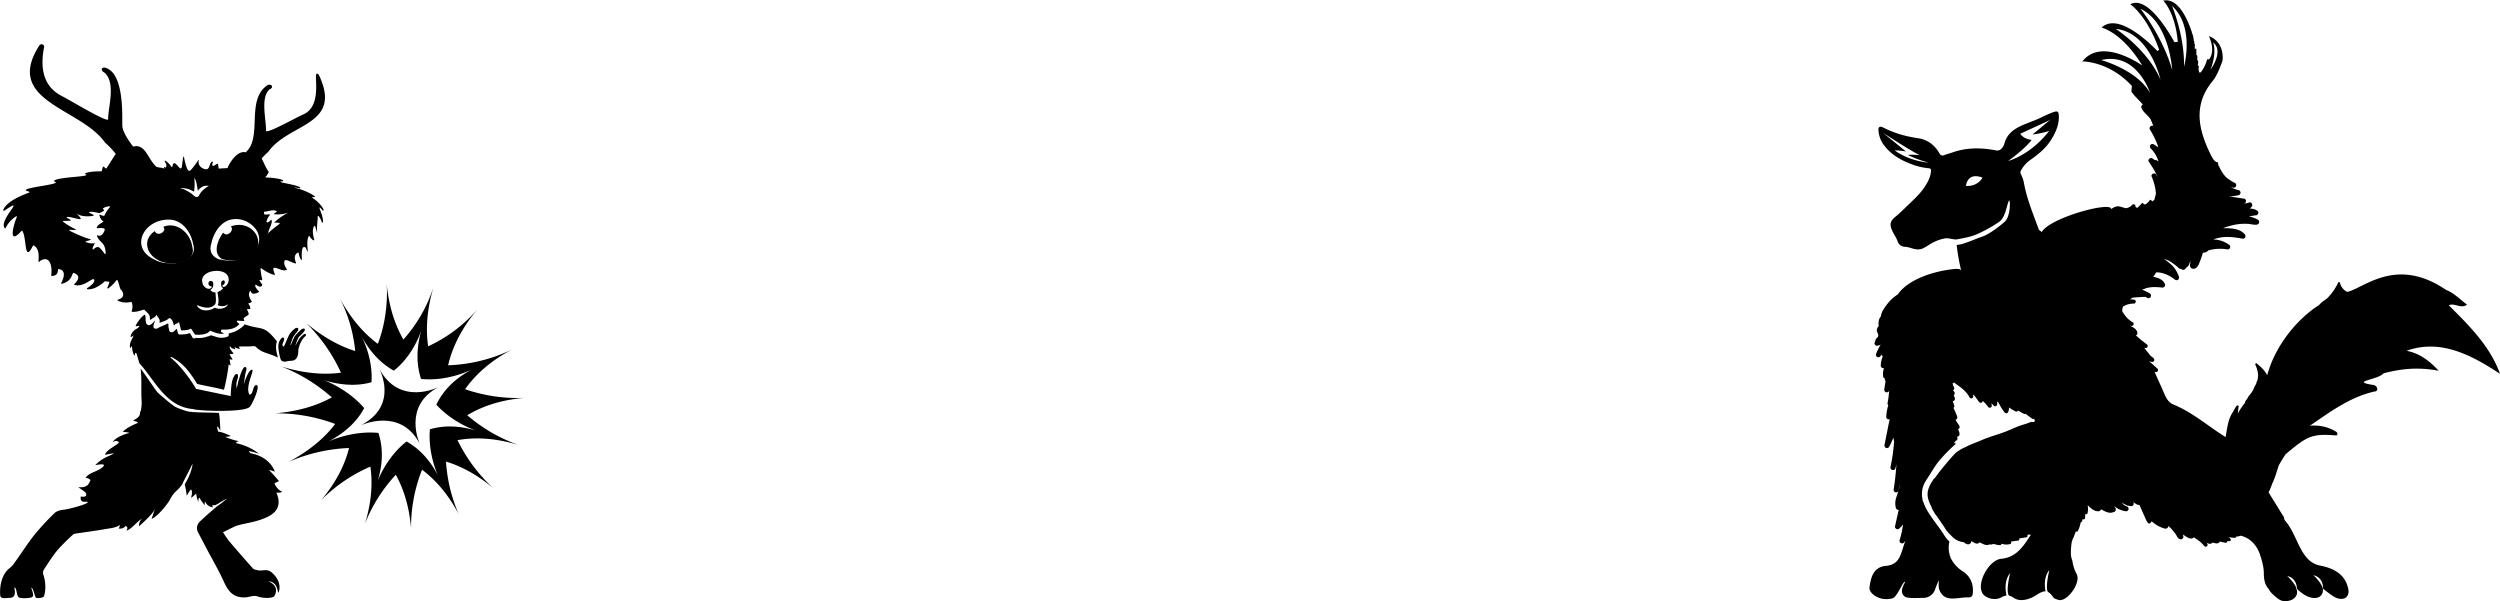 <svg id="Layer_1" data-name="Layer 1" xmlns="http://www.w3.org/2000/svg" viewBox="0 0 1907.48 458.64">
    <defs>
        <style>
            .cls-1 {
                fill: #3f0101;
            }
        </style>
    </defs>
    <path d="M258.87,792.15a.36.36,0,0,1,0,.09S258.86,792.21,258.87,792.15Z" transform="translate(-5.83 -624.17)" />
    <path d="M159,934.51l-.1-.12,0,0Z" transform="translate(-5.83 -624.17)" />
    <path
        d="M212.6,1060.53c-3.32-2.65-7.1-.31-10.52-1.36-1.09-.33-2.5-.43-3.17-1.18q-9.24-10.34-18.23-20.9a82.28,82.28,0,0,1-4.68-6.8c2.83-1.41,5.32-2.68,7.83-3.91,6-3,16.06-3,26-7.76,10.11-4.84,9.57-12.15,7-18.28-.36-.88,2.67.5,4.27-1.1,0,0-3.2-.8-5.6-5.6-.47-.95,0-.8,3.2-2.4,0,0-4-4.79-7.19-8-1-1,1.59,0,4,.8,0,0-3.19-11.19-18.35-14-.51-.09-.76-.68-1.13-1-1.54-1.25,2.69-.22,7.49,1.38a41.77,41.77,0,0,0-17.11-8c-1.14-.26.32-1.59,1.92-1.59a50.56,50.56,0,0,1-10.39-3.2c-.76-.33,1.6,0,4-.8,0,0-6.4-3.2-9.6-3.3a10.74,10.74,0,0,1-.8-3.9c0-.29.8,0,2.4,3.2,0,0-.35-12.3-1.19-13.59-4.78-.4-20.44-.07-24.61-1.4-2-.61-7.25-2.38-8.94-3.49a51.17,51.17,0,0,1-4.39-3.24c-1.4-1.15-7.8-6.46-9-7.84s-7.28-10.42-9.56-13.57c-1-1.45-2.06-2.93-3.15-4.35.23,1.65.32,3.32.42,4.93.29,4.45.11,8.9.18,13.35,0,2,0,3.74.15,5.68a29.72,29.72,0,0,1-.46,7.75h0a7.11,7.11,0,0,1-.47,1.19c-.86,1.51,1.09,3.4-5.3,6.6-1,.49,5.42,1.23,2.6,2.34-4.78,1.89-9.85,5-10.6,6.45,0,0,5.88.56,4.59.94-1.52.45-9.12,2.3-12.58,7-.13.18,3-2.24,4.8,0,1,1.25-9.79,5.59-10.4,9.6,0,.15,8.38-1.9,6.1-.66-3.37,1.85-8.5,3.13-13.67,8.6,0,0,9-2,6.1,1-3.79,4-10.72,4.31-13.42,8.65,0,0,2.93.18,3.71,1.83-1.34,2.8-2,5.78-9.31,5.33,0,0,5.3,3.53,5.62,4.15,2.17,4.2-3.68,2.91-3.68,2.91-.94,6,4.83,3.21,5.27,4.29.58,1.41-14.75,5.53-18.59,5.84-2.32.19-5.11,1-6.7,2.54a184.9,184.9,0,0,0-15.12,16.3c-5.29,6.54-10.75,15.19-15.73,22a15.82,15.82,0,0,1-3.13,3.44c-6.27,4.65-8,13.51-7.51,20.83.22,3.05,3.36,2.34,8.13,2,4-.32,3.1-5.69,2.82-6.67-.41-1.43.37-1.66,1.08.22.78,2.07.86,6.21,2.8,6.46a21,21,0,0,0,7.54.06c3-.43,3.66-1.14,1.5-7.17-.12-.34-.15-1,.44-.21,1.72,2.15,2.15,7.54,3.44,7.54,0,0,5.15.25,5.71-1.46,1.58-4.88,1.2-11.52-.57-16.44a4.86,4.86,0,0,1,.46-3.82c3-4.54,6.88-10.75,10.43-14.89a147.25,147.25,0,0,1,11.79-11.78c.79-.74,2.28-.82,3.48-1,6.64-1,13.32-1.82,19.93-3,3.83-.71,8.79-1,11.82-3,1.29-.86-.36,2.34-.36,2.34a5.34,5.34,0,0,0,5.32-2c2.51,1.1.54,3.57.54,3.57,3.28-.33,9.16-8.07,11.82-8.87a6.66,6.66,0,0,0-2.16,5.55s10.54-9.05,12-13c.45-1.19-2.46,7.47-2.46,7.47,5.36-2.23,13-12.81,13.62-14,4.09-8,6.17-6.92,9.9-12.71.79-2,6.35-12.36,7.54-15.08.52-1.19-.16,6.47-5.76,15.3.8,3.2,1.6,8.8,1.6,8.8.8-1.6,3-5,3.2-4.8,1.6,1.6,0,6.4,0,6.4,1.6-.8,4-3.6,4-3.2,0,2.4,1.6,6.39,1.6,6.39,0-4,1-3.33,1.19-2.82.41,1.22,3.61,5.22,3.61,5.22,0-2.4.26-3.09.46-2.65a6.92,6.92,0,0,0,5.94,4.25c-1.6-2.4.71-1.36,1.59-1.6,0,0,1.61-.71,1.85-.88,2.49-1.76,8-4.72,7-3.92-1.94,1.51-4.5,3.77-7.32,5.6-3.25,2.7-10.94,9.49-13,11.54a6.89,6.89,0,0,0-1.33,8.77c2,3.84,4.07,7.66,6.05,11.52,3.92,7.6,9.74,17.46,13.21,25.27s7.26,12.53,15.87,12.47c3.38,0,6.94-1.91,10.1-.76,4.91,1.78,11.94,1.32,12.82-.31,4.52-8.4-4.92-11.22-4.52-11.2,7.32.21,7,9.46,7.54,8.61C219.49,1074.19,220.57,1066.87,212.6,1060.53Z"
        transform="translate(-5.83 -624.17)" />
    <path
        d="M232.36,877.5c2.66-3.11-.25-4-1.84-2.39a19,19,0,0,0-3.81,4.15c-1,1.47-3.82,8.91-4.28,9.1-1.38.58-1-1.77-1-1.77.35-1.11,2.67-5.27-.26-4.85-3.35,2.9-3.3,6.72-2.46,11.32.66,3.64,1.3,5.92,2,6.35a4.76,4.76,0,0,0,4,.45c3.06-.83,5.2.27,7.08-2.08,2.17-2.71,1.32-5.93,1.93-7.84a17.28,17.28,0,0,1,1.79-4.85,13.34,13.34,0,0,1,3.36-4.48.94.94,0,0,0-.46-1.74c-1.19.35-3.77,2.87-4.71,4.57-1.37,2.5-2.54,4.55-2.54,4.55,1.05-3.06,1.19-4.08,2.46-6.28.75-1.27,2.46-2.17,4.35-4.85,1.44-2.05-.67-2.42-1.89-1.55a32.06,32.06,0,0,0-5,5c-1.24,1.58-2.63,5.52-3.23,6.86-.15.34-.47.1-.47.09C229.06,882.54,228.67,881.81,232.36,877.5Z"
        transform="translate(-5.83 -624.17)" />
    <path class="cls-1" d="M180.83,921.18a2.8,2.8,0,0,0-.05.41C180.8,921.45,180.81,921.31,180.83,921.18Z"
        transform="translate(-5.83 -624.17)" />
    <path
        d="M201.4,918c-3,.16-2.14,7.42-5.2,7.25h0a2,2,0,0,1-.3-.44v0c-3.16-7,5.9-20.74,1.3-18.25-2.24,1.73-4.42,7.55-5.34,11-.14.51-.09.35,0-.17.46-3.11,1.14-8.91,1.9-10.71.67-2.4-1.09-3.46-2.35-1.4-2.14,3.51-2.59,6.82-3.38,8.58-.9,3.37-1.57,7.14-1.69,6.77.16-2.38-.83-2.72.69-7.24s-1.34-5-2.7-1.94c-2.47,3.63-2.4,14.81-2.5,14.87s-18.89-3.89-23.58-4.87h0c-1.21-.23-2.22-.46-2.71-.57a.35.35,0,0,1-.25-.18c-2.75-5-11.15-17.16-19.11-23.51a.4.4,0,0,1,.43-.66c9.55,4.94,14.59,12.36,19.51,20.4a.38.38,0,0,0,.23.18c4.51,1.18,15.59,3.08,19.95,4.39a.38.38,0,0,0,.49-.25,142.17,142.17,0,0,0,3.53-19.15c.08-.61,0,.76,1.52.76a26.24,26.24,0,0,1-.76-4.54c0-.5.76.75,2.27,0,0,0-2.26-3-2.27-3.79,0-.38,2.27,0,3-.76,0,0-3-3-3-4.88,0-.29.44-.73.48-.45.23,1.55,4,2.31,4,2.31-.75-.76-.7-1.91-.47-1.71a4.64,4.64,0,0,0,4.26,1c-1.52-.76-1.26-1.5-.76-1.52,2.79-.07,5.78.2,10.75-.24,1.2-.11,1.48.4,2.09.88,4.52,4.53,9.68,4.36,16.45,7.86-.14-.47-.27-.94-.38-1.4-.86-3.49-1.67-7.24-.43-10.74a.4.4,0,0,0-.07-.38c-10.09-12.81-10.91-8.16-24.24-12.79a.39.39,0,0,0-.15,0h-.11a13.48,13.48,0,0,1-3.19,2.92,21.5,21.5,0,0,1-4.4,2.56,17.93,17.93,0,0,1-1.74.61,12.39,12.39,0,0,1-1.74.48c-.34.07-.67.21-1,.31a1.16,1.16,0,0,1-.17.46l0,0v0a1.5,1.5,0,0,1-.62,1.89,12.73,12.73,0,0,1-9.29.13c-.49-.17-1-.3-1.45-.46-.68-.19-1.34-.4-2-.61a.37.37,0,0,0-.35.06,6.1,6.1,0,0,1-2.63.87,12.1,12.1,0,0,1-1.39.49,18.73,18.73,0,0,1-3.93.63c-1.2.07-2.38,0-3.57-.09a1.44,1.44,0,0,1-.3.24,1.51,1.51,0,0,1-2.06-.54,31,31,0,0,0-1.86-3.15l-.48-.15a15.27,15.27,0,0,1-2,.63,6.58,6.58,0,0,1-1.92.21h-.06a11.71,11.71,0,0,1-2.83.16l-.08,0a1.54,1.54,0,0,1-1.86-1c-.2-1-.53-1.92-.76-2.88a.39.39,0,0,0-.7-.13,7.16,7.16,0,0,1-1.71,1.72c-.69.69-1.22.75-1.61.46a3.43,3.43,0,0,1-.34.06,1.51,1.51,0,0,1-1.51-1.5s0-.08,0-.15,0-.12,0-.14-.09-.32-.14-.48a8.41,8.41,0,0,1-.31-1,14.88,14.88,0,0,1-.19-2.41c0-.09,0-.19,0-.29v0c0-.16-.05-.31-.08-.46s-.06-.2-.09-.31a53.83,53.83,0,0,1-6,2.66.71.71,0,0,1-.14.1l-.8.4a3.75,3.75,0,0,1-2.38.92,2.85,2.85,0,0,1-.42,0,1.53,1.53,0,0,1-1.51-1.51,7.86,7.86,0,0,1,.66-2.86q.34-1,.63-2c-1.79,2.24-4.34,4.91-6,3.2a2.39,2.39,0,0,1-1-1.54,24.36,24.36,0,0,1-.28-3.31c-.07-.83-.14-1.55-.25-2.28a.39.39,0,0,0-.6-.27c-3,2-5.82,6.48-6.67,8.23a.4.4,0,0,0,.46.55c4.32-1.1,1.4,1.21.07,2a8.84,8.84,0,0,0-4.44,5.67.39.39,0,0,0,.59.41c2.87-1.7,1.41-.65,1.21.1-.34,1.26-2.78,4.12-2.25,7.93a.4.4,0,0,0,.77.05c1.18-3.66.34,3.7,2.6,6,.76.75,0-3,1.52-1.52.17.18,2,6.64,2.24,7.48a.37.37,0,0,0,.1.17c11.59,12.48,20,33.1,40.74,34.82H153c3.05,1.44,40.9,3,43.67-2l.07-.08C199.52,930.31,204.66,917.75,201.4,918Z"
        transform="translate(-5.83 -624.17)" />
    <path
        d="M244.33,775.15a.43.43,0,0,1,.33-.78c5.85,1.37-6.26-5.71-14.64-7a14.61,14.61,0,0,1,4.39.45.43.43,0,0,0,.31-.79c-4-2.42-20-3.91-13.23-4.62a.43.43,0,0,0,.13-.82c-3.4-1.59-10.23-1.83-13.46-2.1.33-.35.64-.72.93-1.09l.45-.08-.25-.17a17.06,17.06,0,0,0,1.55-2.59.45.45,0,0,0-.08-.49c-1.61-1.74-3.71-7-5.14-9.65a.42.42,0,0,1,0-.49,42,42,0,0,1,4.79-4.78.38.38,0,0,0,.09-.09c15.44-22.16,57.2-19.88,38.61-58.74a.51.51,0,0,0-.09-.13c-6.29-6.31,5.32,23.82-12.67,30.68-5.39,2.43-27.67,14.95-27.56,12,.32-7.78-4.57-25.5,2.8-31.54a.24.24,0,0,1,.11-.06c3.25-1.41,1.39-4.45-1.63-3.18l-.09,0c-16.85,11.2-3.63,39.8-16.57,51.16a.43.43,0,0,1-.38.09c-6.56-1.42-12.64,9.16-13.5,11.8a.43.43,0,0,1-.35.28c-1.08.14-4.79.23-6.1.4a.42.42,0,0,1-.47-.4,26.32,26.32,0,0,0-.48-3,.43.43,0,0,0-.66-.27c-2.41,1.59-4.55,3-3.25-1.14a.43.43,0,0,0-.59-.53c-2.25,1.2-1.57,6.19-4.85,5.85-1.8-.19-6.43-2.18-5.26-7,.48-2-5.51,8.52-7.4,8.22s-3.46-8.21-3.84-10.14c-.81-4.24-1.52,8.26-1.9,7.63-1.25,3.38-5.79-8.27-7-.8a.43.43,0,0,1-.8.15,16.81,16.81,0,0,0-4.49-4.59.43.43,0,0,0-.58.6c1.43,2.17,1.49,2.84,1.1,4.21a.44.44,0,0,1-.53.31,11.22,11.22,0,0,1-1.31-.45,2.58,2.58,0,0,1,.33,1.37c-1.75-1-4.63-.6-6.12-1.56l-.09-.07c-6.42-6.11-8.18-17.45-17.17-15.25a.42.42,0,0,1-.44-.14c-3.61-4.62-7.71-11.06-8.1-15.27s2.06-38.14-11.51-44.14c-3.77-2.09-6.16,1-2.12,3.18l.09.06c8.88,8,2.51,26.79,2.71,35.44.07,3.25-28.15-14-35.36-17.65-14.26-7.3-16.1-21.09-14-34.62.16-1,.46-2,.54-3.07a2,2,0,0,0-3.53-1.12c-27.9,43,31.28,47.71,49.86,74.2A.26.26,0,0,0,86,733a60.53,60.53,0,0,1,8,8.4.44.44,0,0,1,0,.52c-1.42,1.84-5.65,8.81-6.93,10.65a.43.43,0,0,1-.64.08c-.46-.41-.92-.85-1.39-1.27a.42.42,0,0,0-.69.19,28.83,28.83,0,0,0-.87,3,.44.44,0,0,1-.42.33c-5.33,0-9,.28-12,1.43a.43.43,0,0,0,0,.8c5.06,2-20.21,1.89-23.82,4.82a.43.43,0,0,0,.15.75c8,2.29-31.76,4.94-19.45,7.64a.43.43,0,0,1,.06.83c-12,4.27-18.65,9.31-19.69,13.43A.43.43,0,0,0,9,785c18.23-12.3-4.51,6.76.4,13.22a.43.43,0,0,0,.73-.07,21.69,21.69,0,0,1,7.92-8.89.43.43,0,0,1,.63.53c-2.75,6.3-6.82,22.18,3.51,10.6a.43.43,0,0,1,.68,0c3.55,5.23,1.19,25.33,8.09,11.26a.44.44,0,0,1,.6-.2c6.75,3.8,1.73,15.83,4.81,11.9l.12-.11c8.27-5.09,9.27,6,8.4,11a.42.42,0,0,0,.43.49c3.25-.13,4.64-1.55,4.76-4.82a.43.43,0,0,1,.47-.42c6.61.84,3.32,8.11,2,10.57a.43.43,0,0,0,.49.62c8.24-1.93,7.69-8.64,8.87-8.27,6.75,2.09,2.36,6.88.68,8.44a.43.43,0,0,0,.2.73c7.32,1.87,13.54-5.85,14.72-4.2,1.49,2.06-3.15,5.35-5.18,6.65a.43.43,0,0,0,.16.79c5,.68,10.42-3.43,13.33-6a.44.44,0,0,1,.41-.08,6.79,6.79,0,0,0,2.56.29.43.43,0,0,1,.45.51,17.71,17.71,0,0,1-1.54,4.14.44.44,0,0,0,.62.56,27.76,27.76,0,0,0,6.41-6.28.42.42,0,0,1,.7,0c.95,1.58,1.71,5.9,2.32,6.62-.08.26-.14.4-.14.4a2,2,0,0,0,.59.15c3.9,5.15-.19,7.07-2.4,7.7a.44.44,0,0,0,0,.82,15.42,15.42,0,0,0,10,.9.42.42,0,0,1,.51.23,9.87,9.87,0,0,1,0,6.74.43.43,0,0,0,.39.56c4.56.35,8.82-2.08,9.27-1.59,2.76,3,4.43,3.42,4.26,7.22a.42.42,0,0,0,.72.32c1.77-1.74,3.35-1.3,4.11-3.75,2,2.91,3,3.78,2.48,5.53a.42.42,0,0,0,.57.53c2.1-1,4.5-1.32,6.22-3,1.28-1.61,3.76,1.73,3.94,4.53a.43.43,0,0,0,.78.2c.86-1.26,2.05-.77,2.81-1.78a.42.42,0,0,1,.76.18c.32,1.93,1.07,4,1.3,5.47a.42.42,0,0,0,.47.36c1.78-.21,4.53,0,6.83-1.26a.42.42,0,0,1,.56.12c.69,1,2.66,4.14,2.8,4.23.45.3,9.27.73,11.19-2.69a.45.45,0,0,1,.57-.16c6.52,2.83,9,2.47,10.2,2.09.94-.3-3.79-.75-1.52-3,.15-.11,6.52.79,11-2.06a14.54,14.54,0,0,0,2.44-2.06c-.32-.67-3.11-2.11-1.36-2.69,0,0,5.82.52,5.3,0-2.28-2.27,2.52-3.62,3-4.54s-.41-2.6-1-3.67a.43.43,0,0,1,.46-.63,3.43,3.43,0,0,0,1.73-.07.44.44,0,0,0,.28-.49c-1-5.57-4-2.08.84-4.75a.43.43,0,0,0,.14-.62c-.9-1.28-3.57-5.57-.92-7.94.6-.54-.18,4.28,6.28,1a.43.43,0,0,0,.11-.68c-1-1-3.38-3.59-2.61-4.89.47-.79,3.58,3.23,5.19.23a.43.43,0,0,0,0-.44c-.69-1.05-1.41-2.07-2-2.94a.43.43,0,0,1,.53-.63,1.61,1.61,0,0,0,1.2.15.45.45,0,0,0,.32-.52,46.21,46.21,0,0,1-1.34-8.16.42.42,0,0,1,.68-.33c2.08,1.55,5.88,4.08,9.74,5a.43.43,0,0,0,.5-.59c-4.3-10,4.81-1,9-3.22a.44.44,0,0,0,.14-.66c-.74-.92-2.48-3.43-1.83-5.95s5.63,1.32,8.38,1.68a.42.42,0,0,0,.44-.6c-.71-1.57-2.22-5.82,1.48-7.64a.44.44,0,0,1,.62.32,12.72,12.72,0,0,0,1.63,5,.43.43,0,0,0,.79-.27c-.31-3.88-.36-11.37,2.92-8.83,3.6,8.69-.54-3.63,2.26-8.68a.43.43,0,0,1,.75,0,7.8,7.8,0,0,0,2.85,3.05.44.44,0,0,0,.63-.5c-.64-2.17-2-7.87,0-10.31a.43.43,0,0,1,.73.17c.47,1.57,1.59,5.3,1.54,4.83-.54-4.72.49-9.41.37-12.27a.43.43,0,0,1,.75-.31,12.53,12.53,0,0,1,2.36,4.62.43.43,0,0,0,.83,0c1-5-6.16-15.95-.13-9a.43.43,0,0,0,.74-.41C251.8,781.61,248.54,778.09,244.33,775.15ZM89.65,782.3a19.86,19.86,0,0,0-3.87,5.9c-.28.64-.87,1.11-3.89-.4-.4-.2,0,3.78,2.78,5.15.92.45-4.44,2.24-5,4.86a.42.42,0,0,0,.47.51c1.65-.21,6.44-.63,5.52,1.59-.68,1.64-2.27,5.3-5.3,3.78-.94-.51-.75,2,3.08,5.49,2.58,2.36,3,6,3,8.37a.43.43,0,0,1-.77.26,28.37,28.37,0,0,0-3.78-4.54c-1.65-1.46-3.7.14-4.7,1.12a.43.43,0,0,1-.73-.31c.1-2.11,2.19-4.44,1.64-4.33a13.2,13.2,0,0,1-6.6-.8.43.43,0,0,1,.1-.83c2.57-.34,3.83-1.32,3.47-1.4-5-1.1-12.32-4.61-16-6.43a.43.43,0,0,1,.24-.81c3.22.32,5.24.07,4.37-.33a51.78,51.78,0,0,1-9.53-5.66.43.43,0,0,1,.24-.79,38.84,38.84,0,0,0,5-.18c1.47-.13-.93-1.37-2.34-2a.43.43,0,0,1,.15-.82c2.61-.23,8.27,2,10.13,1.59,1-.22-3.67-4.85-2.89-4.22,3.79,3,11.07,2.16,12.73,1.64,1.38-.43-3.77-2.32-3.64-2.4,2.27-1.51,7.75.79,8.54.38,1-.53,2-1.06,2.86-1.56.57-.32,0-1-.39-1.47a.43.43,0,0,1,.09-.67,9.7,9.7,0,0,1,4.71-1.39A.43.43,0,0,1,89.65,782.3ZM143.92,824h0a28,28,0,0,1-3.09.69l-.78.33,1.95,0-1.95,0c-.69.3-1.37.64-2.05,1,.68-.34,1.36-.68,2.05-1-5.37.08-11.14.31-16.06-2.68-20.06-8.87-8.45-31.51,11.57-30.58,9.94.59,16,10,17.57,18.32C155.62,818,150.25,822.2,143.92,824Zm10.78-49.86c-1.75-1.11-2.11-2-3.92-3-1.55-.89-4.16-2.54-6.06-3-3.8-1,3.88-.4,6.06.76a24.33,24.33,0,0,1,3,1.51c.37.25.92-7.41.2-10.45,2.06,1.54,2.61,10,2.82,9.7,3.35-4.17,6.12-3.79,8.33-3.79.84,0-5.07,2.26-7.54,7.66A2.14,2.14,0,0,1,154.7,774.14Zm25.51,64.42c-.2,2.3-3.25,6.11-4.81,3.78l.33-.69c.75,0,1.48-.9,1.61-1.81.32-2.63-2.64-2-2.73.21,0,.65-.38,3,1.08,3.67a.42.42,0,0,1,.18.61,7.62,7.62,0,0,1-3.77,2.5.43.43,0,0,0-.29.44c.16,1.59,1.49,7.68.17,9.43-.42.55,4.54,2.26,7.47-.25.07-.05.1.14.1.24,0,1.25-4.45,4.48-9.64,2.35a.4.4,0,0,0-.38,0c-4.55,2.86-10.82,2.8-13.45-1.63-.31-1.43,8.24,4.57,13.62-.76,1.52-1.5.58-7.21.59-8.43v-.18a6.53,6.53,0,0,0,0-.76,4.27,4.27,0,0,1-3.7-1.61.44.44,0,0,1,.11-.62c2.12-1.24,1.83-3.79,1.83-4.56a1.84,1.84,0,1,0-3.63.29,1.94,1.94,0,0,0,2.14,1.76l.42.68c-2.12,3.17-6.83,0-7.22-3.5C157.48,829.29,182,827,180.21,838.56ZM200,815.27a23.79,23.79,0,0,1-9.05,6.14,20.79,20.79,0,0,0,4.76-2.71,26.12,26.12,0,0,1-22.57,3.06,12.27,12.27,0,0,0,3.88,1.35c-6.72-1.1-12.62-4.85-9.9-13.35v0c1.68-8.25,7.71-17.63,17-18.36C196.56,789.93,210.21,803.79,200,815.27Zm26-28.93a44.19,44.19,0,0,0-10.88,7.51c-.32.3,2.35.12,3.78.43a.43.43,0,0,1,.15.77c-1.92,1.39-7.81,5.77-9.23,7.89,0-.81.82-.71.76-1.52,0-1.71,3.12-6.55,2.56-9.13a.43.43,0,0,0-.74-.19c-.87.95-2.74,2.74-3.26,1.07a12.62,12.62,0,0,1,2.95-5.37c.22-.22-4.47.27-4.54,0a9.4,9.4,0,0,1-.31-1.66.44.44,0,0,1,.45-.49c1.94.14,6.27-1.89,9.09-.5a.43.43,0,0,1,0,.74c-.88.59-2.42,1.66-1.9,1.72a24.81,24.81,0,0,0,11.12-1.29Z"
        transform="translate(-5.83 -624.17)" />
    <path
        d="M182.46,796.73c-.24.08-.44.39-.27.58,2.38,2.6-2.92,7.9-5.66,4.71a.42.42,0,0,0-.66,0c-5.05,7.09-7.11,16-.71,19.7a26.12,26.12,0,0,0,22.57-3.06C210,809.25,198.38,791.43,182.46,796.73Z"
        transform="translate(-5.83 -624.17)" />
    <path d="M142.8,824.12a10.2,10.2,0,0,0-1.46.39C141.83,824.39,142.32,824.27,142.8,824.12Z"
        transform="translate(-5.83 -624.17)" />
    <path
        d="M143.34,824.51a10.2,10.2,0,0,1,1.46-.39c5.36-1.62,9.74-5.19,7.65-12-1.28-9.68-11.15-18.83-21.55-15.1-.25.09-.41.41-.24.61,2.43,3-4.38,7.53-6.65,3-.13-.26-.72.4-1,.57-8,6.1-5.47,16.17,2.23,20.66A16,16,0,0,1,123,820a16,16,0,0,0,2.29,1.9,16.53,16.53,0,0,0,1.88,1c-.42-.17-.79-.34-1.18-.51,4.92,3,10.69,2.76,16.06,2.68l.78-.33c-.52.09-1,.16-1.55.22C142,824.81,142.66,824.67,143.34,824.51Z"
        transform="translate(-5.83 -624.17)" />
    <path
        d="M354.91,960c13.33-2.39,28.82-1.73,46.7,3.75A122.86,122.86,0,0,1,362.33,941c11.32-6.84,25.61-11.73,43.67-13.26a122.87,122.87,0,0,1-45.3-6.6c7.74-11,19.13-21.46,35.56-30.19a122.33,122.33,0,0,1-48.52,11.94c3.14-13.56,10.05-28,22.46-42.85a110.93,110.93,0,0,1-37.7,28.37c-1.91-13.12-1-28.25,4.23-45.65a111.24,111.24,0,0,1-23.11,40.47c-6.47-11.24-11.13-25.29-12.8-42.85.43,5.55,1.25,25.52-6.73,46.15-10.47-7.8-20.37-18.94-28.89-34.57A112.27,112.27,0,0,1,276.85,892c-11.83-3.67-24.4-10.42-37.49-21.47a127.41,127.41,0,0,1,26.64,38c-12.9,1.74-27.94.65-45.44-4.7A127.32,127.32,0,0,1,259,927.38c-11.23,6.22-25.39,10.66-43.28,12.18a127.31,127.31,0,0,1,45.85,8.08c-7.9,10.42-19.35,20.35-35.61,29A127.39,127.39,0,0,1,272.15,966c-3.2,12.79-9.82,26.21-21.34,39.85a119,119,0,0,1,37.63-25.65c1.8,12.67.88,27.13-4.15,43.57a118.8,118.8,0,0,1,23.54-37.36c6,10.87,10.24,24.25,11.63,40.73a118.77,118.77,0,0,1,8.4-44.58c10.25,7.69,19.84,18.59,27.92,33.8a118.69,118.69,0,0,1-9.64-40c11.62,3.51,23.78,9.93,36.17,20.39A122.85,122.85,0,0,1,354.91,960Zm-15,26.72C333.17,974,324.8,965.94,316,961c-15.72,12.41-22.05,30.4-22.05,30.4,4.47-14.63,3.91-26.84.62-36.91-20.46-2-38.18,6.58-38.18,6.58,14-7.44,22.46-16.37,27.31-25.54-13-15.08-30.76-21.29-30.76-21.29,14.63,4.47,26.59,4.32,36.32,1.56,1.19-16.86-5.71-31.35-7.59-35,7.11,13,15.71,21.24,24.66,26.18,14.74-11.67,20.45-29,21.36-32.1-4.63,15.44-4,28.12-.58,38.42C348,915.41,366,906,366,906c-14.24,7.57-22.6,17.1-27.25,26.94,13.19,14.44,30.69,19.89,30.69,19.89-14.09-4.31-25.87-4-35.61-1.1C332.24,970.67,339.92,986.68,339.92,986.68Z"
        transform="translate(-5.83 -624.17)" id="outside-spinner"/>
    <path
        d="M340.53,919.46s-30,15.45-45.56-14.38c0,0,15.93,28.13-13.74,43.57,0,0,30.13-14.2,44.9,14.17C326.13,962.82,312.6,934,340.53,919.46Z"
        transform="translate(-5.83 -624.17)" id="inside-spinner"/>
    <path
        d="M1842,891.82c25-9,48.27,2.25,71.3,17.58-7.7-21.66-24.55-37.68-39-52.29,4-2.17,9.28,3,13.86-.5-5.41-4.06-10.06-9-16.06-11.27-38.17-26-62.74-1.12-75.32,1.53h0a9.18,9.18,0,0,1-1-.5,10.29,10.29,0,0,1-4.55-6.3c-.18-.77-1.08-.92-1.37-.29a43.07,43.07,0,0,1-8.41,12c-.72.55-1.45,1.08-2.18,1.59a22.75,22.75,0,0,0-3.1,2.52c-.3.31-.59.64-.87,1-16.44,10.36-33.47,30.72-39.62,53.6a18.32,18.32,0,0,0-.89-1.62,26.32,26.32,0,0,0-4.45-5.09.8.8,0,0,0-.23-.22c-.78-.71-1.58-1.4-2.37-2.09-.54-.47-1-.06-1.06.47a.62.62,0,0,0,0,.65,20.94,20.94,0,0,1,2.06,7.86,19.47,19.47,0,0,1-.68,4.47.47.47,0,0,0-.35.4c-.12.53-.26,1-.41,1.57a36.85,36.85,0,0,0-2.33,4.81c-.67,1.09-1.38,2.14-2.11,3.18q-.83,1-1.65,2a.61.61,0,0,0-.11.49c-.81,1.13-1.61,2.28-2.36,3.45a.76.76,0,0,0,0,.72,54.94,54.94,0,0,0-4.3,6.06c-.37.63-.75,1.37-1.15,2.16a52.91,52.91,0,0,1,.63-5.34.77.77,0,0,0-.56-.82.69.69,0,0,0-.92.1,26.61,26.61,0,0,0-2.61,4.39,25.36,25.36,0,0,0-3.75,8.27c-.81,3.19-1.33,6.5-1.89,9.76q-.13.81-.24,1.62l-.26-.25c-13.22-8.25-25-18.74-39.63-24.71-3.31-1.36-5.27-4.44-6.66-7.66q-3.75-8.67-7.69-17.25a4,4,0,0,0,1.17.21,1.56,1.56,0,0,0,1.06-2.65l-4.6-4.11-.59-.48-.28-.31a1.08,1.08,0,0,0-.37-.26c-.08-.18-.17-.35-.25-.52a13.62,13.62,0,0,0,1.78.56,1.57,1.57,0,0,0,1.72-2.29c-.45-.91-1.28-1.24-2-1.82a16.08,16.08,0,0,1-2.31-2.69c-.73-.89-1.6-1.81-2.31-2.81a2.22,2.22,0,0,0-.23-.39l-.18-.22a5.76,5.76,0,0,1-.38-.69l.27.13a1.58,1.58,0,0,0,2-.42,1.54,1.54,0,0,0-.15-2c-2.37-1.87-4.82-3.69-7.08-5.69q-.77-.67-1.47-1.41a1.5,1.5,0,0,0,1.13-1.46c0-2.61-2.21-4.08-4.29-5.17-.5-.26-1-.53-1.44-.82l1,.29a1.55,1.55,0,0,0,1.16-2.83,18.5,18.5,0,0,1-6.15-5.59c-.6-.81-1.17-1.63-1.72-2.47a6.86,6.86,0,0,1,.52-3.86c.19-.13.37-.27.57-.39a15,15,0,0,1,7.61-1.87c1.68,0,2.13-2.69.37-3a13.16,13.16,0,0,0-3.24-.22c.61-.42,1.22-.84,1.81-1.28,1.76-.28,3.59-.33,5.34-.45,1.18-.08,2.37-.18,3.56-.19a4.9,4.9,0,0,1,1.32.09c.39.21.78.43,1.16.67a1.94,1.94,0,0,0,2.3-3.06,5.27,5.27,0,0,0-1.62-1,33.53,33.53,0,0,0-4.67-2.17,36,36,0,0,1,3.65-1.31c3.91-1.08,8.06-.71,12-.32a2,2,0,0,0,1.83-2.47c-1-3.16-4.74-4.87-7.75-5.48-.42-.09-.85-.16-1.28-.21.82-1.14,1.61-2.3,2.38-3.49,5.17,0,10.13,2.36,14.17,5.49a1.91,1.91,0,0,0,3.16-1.85,2,2,0,0,0-.06-.48,6.76,6.76,0,0,0-.7-1.57,20.73,20.73,0,0,0-4.46-6.81,59.36,59.36,0,0,0-6.18-5h0c1.2.38,2.38.79,3.52,1.25a45.19,45.19,0,0,1,7.86,5.87,1.86,1.86,0,0,0,1.65.43,2.06,2.06,0,0,0,3.32-.13,8.87,8.87,0,0,1,1.5-1.5,5,5,0,0,0,1.57-2.62,2.63,2.63,0,0,0,.06-.39c.29-.32.56-.66.82-1a15.54,15.54,0,0,0-.39,1.77,3.35,3.35,0,0,0,.69,3.19,3,3,0,0,0,3.63.08c1.75-1.08,2.42-3.25,3.13-5a71.4,71.4,0,0,0,2.31-6.79,4.68,4.68,0,0,0,4.12-1.65,33.51,33.51,0,0,1,14.3-.85,2,2,0,0,0,2.17-.91,1.94,1.94,0,0,0-.33-2.33,21.31,21.31,0,0,0-12-4.25l.19-.26a36.59,36.59,0,0,1,4.52-1.18c5.71-1.08,11.46-.18,17.11.78a1.94,1.94,0,0,0,1.84-3.24c-3.08-3.86-8.49-4.49-13.08-4.69-1.09,0-2.18-.06-3.26,0l.21-.24a58.56,58.56,0,0,1,6-1.87,41.08,41.08,0,0,1,9.74-1.3,30.87,30.87,0,0,1,4.9.32c1.75.28,3.42.7,5.18.22a2,2,0,0,0,.42-3.53,22.21,22.21,0,0,0-7-2.65q2.67-.45,5.36-.82a2,2,0,0,0,1.75-1.2,1.92,1.92,0,0,0-.43-2.11,9.31,9.31,0,0,0-6-1.78,11.12,11.12,0,0,0,1.45-1.46c1.15-1.42.07-3.78-1.91-3.21a34.71,34.71,0,0,1-4,.92l.69-.33c1.38-.73,1.15-3.27-.5-3.52l-8.42-1.27-3-.46a32.92,32.92,0,0,0,7.38-1,2,2,0,0,0,0-3.73,21.47,21.47,0,0,1-6.36-2.45,8.28,8.28,0,0,0,2.48.55c1.93.12,2.56-2.74.93-3.61a30.59,30.59,0,0,1-7.09-4.68,26.83,26.83,0,0,1-2.67-3.51,29.5,29.5,0,0,1-1.59-2.79,9.09,9.09,0,0,0-1.33-2.31c-.1-.81-.18-1.62-.25-2.43-1.86,0-3.57-1.8-5.31-5.29-9.55-19.23-14.21-38.31,1.43-57.1,3.74-4.5,7.13-14.79,7.13-14.79.07,1.18,3-14.2-10.27-19.17,0,0,5.53,10.74.21,17.75l-1.54,0h0a26.49,26.49,0,0,1-3.73,8.38,6.69,6.69,0,0,1-1.11,1.43,1,1,0,0,1-1,.27,6.43,6.43,0,0,1-.42-4.62.48.48,0,0,0-.6-.58,1.3,1.3,0,0,0-.26.14c.07-.56.16-1.11.27-1.66,0-.09,0-.17,0-.22a.6.6,0,0,0-.06-.3s0,0,0,0a3.41,3.41,0,0,0,0-1.82.49.49,0,0,0-.66-.3,15.32,15.32,0,0,0,.08-3.45.49.49,0,0,0-.64-.43v-.51a.42.42,0,0,0-.06-.19c0-1.3,0-2.6,0-3.9a.49.49,0,0,0-.95-.11c-.05.23-.09.46-.15.69,0-.55-.08-1.1-.11-1.65,0-.34,0-.68-.05-1l.15-1.73c0-.34-.27-.48-.54-.44,0-.57.06-1.13.08-1.7a.45.45,0,0,0-.4-.45,21.28,21.28,0,0,0-.79-4.54c-.14-.44-.27-.88-.39-1.31,0,.3,0,.6,0,.91a9.4,9.4,0,0,1-.27-1.28c0-.13,0-.25,0-.38-3.81-11.34-11-26.37-21.82-24.06,0,0,9.14,9,11.07,31.42-.84.08-1.68.19-2.52.31-5.91-10.64-21.43-35.6-33.72-28.95,0,0,12.66,8.24,22,34.68-.45.35-.89.69-1.33,1-5.64-5.9-29.93-29.79-42.58-17.9,0,0,15.33,3.41,30.76,28.46l-.14.18c-6.49-4.32-32.09-19.64-45.29-2.82,0,0,20.27-.34,37.85,18.79a41.71,41.71,0,0,0-.41,4.47c.47.53.93,1.08,1.36,1.62,2.26,2.82,4.86,5.09,7.17,7.82l.2.25a1.9,1.9,0,0,0-1.14,2.3c.93,2.8,3.4,4.62,5.31,6.74.57.64,1.12,1.3,1.65,2,.79,1.7,1.49,3.44,2.12,5.23a2,2,0,0,0-2.62,2.68,65.22,65.22,0,0,1,6,12.11l.18,1.63a17.43,17.43,0,0,0-3.31-2.43,1.94,1.94,0,0,0-2.3,3.06,23.65,23.65,0,0,1,6.06,10.21c-.41-.32-.83-.65-1.27-.95a1.6,1.6,0,0,0-1.52-.17A15.71,15.71,0,0,0,1648,745c-1.59-1-3.72,1.11-2.61,2.67a73.61,73.61,0,0,1,6.37,10.75c0,.24.08.49.11.73-.27-.58-.53-1.16-.82-1.73-1-1.92-4.39-.49-3.51,1.53a39.45,39.45,0,0,1,3.25,13q-.58,2.58-1.43,5.16v0a.8.8,0,0,0-.92.33l-.36.49a1.64,1.64,0,0,0-.7-.54c.06-.94-1.23-.92-1.52-.18l-.16.41s0,0-.06,0a23.43,23.43,0,0,1-2.71,2.48.78.78,0,0,0-1,.05l-.15.12a1.5,1.5,0,0,0-.42-.33.78.78,0,0,0-1.32-.65,50.1,50.1,0,0,1-3.57,3.57l-.34.11a.76.76,0,0,0-.94-.83l-.08,0a1.54,1.54,0,0,0-2.51-1.67,7,7,0,0,1-4.77,2.54c-4.32-.82-6.06-3.08-11.21.72.69-6.29-47.48,6.55-53.24,17.92.43-.86-1.28-1.44-1.88-2.2l-1.56-4.18c-3.82-10.28-7.86-20.48-9.82-31.35a26.31,26.31,0,0,0-2.41-7,2.52,2.52,0,0,1,.06-2.57,23.68,23.68,0,0,1,7.46-8.35c6-4.21,11.57-8.78,15.54-15.09,3-4.73,5.31-9.67,5.85-15.31a21.32,21.32,0,0,0,.09-2.53c-.09-4-.78-4.51-4.53-3.22a107.8,107.8,0,0,0-10.13,4.52c-5,2.3-10.32,3.91-15.28,6.36-5.66,2.8-10,6.7-11.63,13.08a8.56,8.56,0,0,1-2,3.55,4.38,4.38,0,0,1-4.63,1.51c-11.19-2.14-22.32-2.2-33.23,1.69-2,.72-4.1,1.25-6.12,2a2.49,2.49,0,0,1-3.43-1.21c-3.83-6.76-9.46-10.91-17.29-11.85-1.29-.15-2.56-.45-3.84-.68a79.63,79.63,0,0,1-21-6.9c-.47-.23-.93-.47-1.4-.68-2.06-.87-3.22-.15-3.12,2a20.62,20.62,0,0,0,4,11.41c5.38,7.39,12.92,11.69,21.27,14.8a48.53,48.53,0,0,0,13.22,3.12c1.43.11,1.68.93,1.59,2.12-.31,4.08-2,7.63-4.11,11-3.16,5.13-7.46,9.27-11.78,13.39-3.8,3.63-7.49,7.38-11.55,10.73-3.75,3.1-4.28,5.65-2.16,10.34,1.19,2.66,3,5.08,4,7.8,1.08,3.09,2.86,4.37,6.08,4.56,2.76.16,5.35,1.5,8.14,1.87a9.31,9.31,0,0,0,5.84-1,56.46,56.46,0,0,0,4.85-2.9,32.58,32.58,0,0,1,11.68-4.47c2.15-.38,6.69,1.16,8.6.81,5.48-1,10.26-1.79,15.35-3.9a105.88,105.88,0,0,0,16.78-9.28c4.81-3.25,5.58-10.6,7.46-15.8,1.48-4.09,1.9,11.15-2.81,15.4-4.16,3.75-11.85,9.55-17,11.36-6.31,2.2-9.4,3.86-15.8,5.77-1.31.4-2.72.45-4,.75a173.63,173.63,0,0,0,3.37,19.2c-.38-.27-.77-.53-1.16-.79-.88-.1-1.76-.18-2.64-.23-15.13,1.24-36.1,7.3-44.49,19.55a29.59,29.59,0,0,0-8.19,7.55c-1.88,2.45-4.31,5.68-4.62,8.91-.11.18-.23.36-.34.55a11,11,0,0,0-1.21,2.39,14.22,14.22,0,0,0-.32,2.57,3.73,3.73,0,0,0,.2,1.86l-.36.65c-3.58,4.53,2.86,5.83-1.81,9.35l-1,2.93c-.63,1.82,1.81,3,3.09,2a1.75,1.75,0,0,0,1.44-.59c0,.06,0,.12,0,.19a60.24,60.24,0,0,0-3.33,6.68,2,2,0,0,0,.72,2.63,2,2,0,0,0,2.63-.72c.17-.31.35-.61.53-.91a2.15,2.15,0,0,0,.89.8c0,.23.09.46.15.68a19.32,19.32,0,0,0-1.45,6.86,2,2,0,0,0,2.49,1.81,12.93,12.93,0,0,0-.6,6.64,1.72,1.72,0,0,0,1.33,1.3,14.29,14.29,0,0,0,0,1.73,3,3,0,0,1,.51-.09c-.36,2.16-.7,4.33-1,6.5a2,2,0,0,0,.91,2.17,1.94,1.94,0,0,0,2.33-.33l.41-.54a70.34,70.34,0,0,1-1.16,9.13,1.91,1.91,0,0,0,.53,1.81,35.12,35.12,0,0,0-1.55,8.89,1.82,1.82,0,0,0,2.59,1.71c-.08.38-.16.76-.23,1.14q-1.86,9.28-3.71,18.56c-.42,2.09,2.42,3.41,3.54,1.44a43.13,43.13,0,0,0,3.16-7c.22.95.42,1.9.62,2.86a130.84,130.84,0,0,1-2.73,19.48c-.52,2.42,3.09,3.39,3.74,1,.27-1,.51-2,.75-3a188.16,188.16,0,0,1-2.06,19,2,2,0,0,0,1.38,2.36,2,2,0,0,0,2.36-1.37c.36-1.54.73-3.07,1.09-4.6l0,.26c-.06.32-.11.65-.18,1-.61,2.76-1.63,5.37-2.48,8.06a14.2,14.2,0,0,0-.47,8.71,2.07,2.07,0,0,0,2.13,1.36q-1.4,6.16-2.78,12.34a1.94,1.94,0,0,0,3.24,1.84,21.11,21.11,0,0,0,2.79-3.12,65.19,65.19,0,0,1-2.56,12.07,1.94,1.94,0,0,0,3.25,1.84c.43-.5.83-1,1.21-1.55-3.85,10.15-3.84,18.29-15,19.31-9.72.89-11.49,9.28-12.46,16.49-.58,4.31,7.73,11,17.64,8.19,3.54-1,7.71-12.72,9.45-12.6.79.06-5.67,7.75.14,11.52,2.1,1.37,11,.83,14.41.79a9.52,9.52,0,0,0,8.56-6.82,71.84,71.84,0,0,1,2.79-6.76s-.47,5.06.09,6.72c3.74,11.19,14.13,6.21,22.33,6.5,3.37.12,3.42-2.17,3.52-4.33.32-6.45-2.18-11.84-7.46-15.36a25.9,25.9,0,0,1-9-9.39,20.31,20.31,0,0,1-1.44-13.6c-2.76-2.32-3.55-4.25-5.64-7.31-3.13-4.59-6.93-9.32-9.91-14a38,38,0,0,1-4.6-9.38l-.06-.06a1.06,1.06,0,0,1-.27-1.14,18.11,18.11,0,0,1-.5-3.9c-.09-5.08,1.39-8.23,4.15-12.37,2.87-4.3,5.2-8.56,8.36-12.64a118.45,118.45,0,0,1,13.38-13.71s-1.51-.78-1.49-.79a3.72,3.72,0,0,0,1.18-1.22,2.59,2.59,0,0,0,.14-.29,1.85,1.85,0,0,0,.86-3.09,2,2,0,0,0,2.11-1.94,7.15,7.15,0,0,0-1.21-3.71l.33-.15a2,2,0,0,0,.66-2.65,14.47,14.47,0,0,0-1.56-2.24c-.46-.73-.89-1.48-1.29-2.24a1.89,1.89,0,0,0,.44-.19,1.94,1.94,0,0,0,.86-2.19,59.46,59.46,0,0,0-2.88-6.66,1.9,1.9,0,0,0,.59-2c-.41-1.06-.79-2.14-1.15-3.21a1.76,1.76,0,0,0,1.59-2.36c-.27-.75-.53-1.51-.8-2.27a1.74,1.74,0,0,0,.42-2.4A14,14,0,0,1,1496,922a2,2,0,0,0,.65-2.62l-.66-1.11a1.59,1.59,0,0,0-.33-1.14l-.22-.3a3.13,3.13,0,0,0,.52-.16,2.22,2.22,0,0,0,1-.82,1.51,1.51,0,0,0,.63.85c4.23,2.91,8.61,6,11,10.7a1.54,1.54,0,0,0,1.94.61,1.59,1.59,0,0,0,.87-1.83q-.08-.46-.18-.93l.63.31a14.63,14.63,0,0,1,1,1.22l2.93,4c.71,1,2.57,1,2.82-.4,0-.14,0-.27,0-.4a32.26,32.26,0,0,1,4.09,4.57,1.55,1.55,0,0,0,2.81-1.22l-.24-1.49c.62.61,1.23,1.23,1.81,1.88,1,1.07,2.57.12,2.62-1.12a17.54,17.54,0,0,0,0-2l.38,0a21.46,21.46,0,0,1,1.27,2,31,31,0,0,0,4.19,6.46,1.55,1.55,0,0,0,2.42-.34,8.9,8.9,0,0,0,.76-3.68,28.46,28.46,0,0,0,4.9,3,1.65,1.65,0,0,0,2.1-.64,31.1,31.1,0,0,0,4.35,2.48,1.58,1.58,0,0,0,1.5,0c.25.27.47.56.71.84a3.24,3.24,0,0,1,1.39,1,.8.8,0,0,1,.16.08,15.32,15.32,0,0,1,2.42,1.82l0,.08a2.9,2.9,0,0,1,1.59.31,1.17,1.17,0,0,1-.55,2.16,5,5,0,0,1-1.27-.13,6.88,6.88,0,0,0-.82.21c-.81.23-1.59.54-2.38.85-1.79.7-3.67,1.14-5.49,1.78-4.35,1.53-8.45,3.64-12.79,5.19s-8.74,2.84-13,4.43c-2.13.78-4.2,1.7-6.3,2.57s-4.19,1.64-6.25,2.54c-1.82.8-3.56,1.75-5.38,2.53l-.28.12c-1.7,1-3.44,2-5,3.18-1.74,1.71-3.37,3.53-5,5.4-2.44,2.86-4.85,5.76-7.2,8.7-1,1.25-1.91,2.52-2.85,3.8a12,12,0,0,1-2.23,2.49,1.91,1.91,0,0,0-.1.34,25.82,25.82,0,0,0-3.88,7.56c-1.26,4.4.06,8.69,2.28,12.76.25.74.53,1.46.8,2.18.79,1.4,1.64,2.76,2.49,4.12.22,0,5.58,7.81,6.85,9.84a23.33,23.33,0,0,0,2.83,3.93c1.13,1.19,2.34,2.29,3.45,3.5a14.38,14.38,0,0,0,8.54,3.83,5.27,5.27,0,0,0,3.07,1.63,2.62,2.62,0,0,0,2.56-2.06,3.32,3.32,0,0,0,.06-.44l.62.37c1.19.7,2.83,1.9,4.29,1.48a2,2,0,0,0,1.2-.92l.89.4c1.84.86,3.83,2.1,5.93,1.52a1,1,0,0,0,.5-.32,5.08,5.08,0,0,0,3.44-.43,16.49,16.49,0,0,0,5,1A1.21,1.21,0,0,0,1533,1039a11.16,11.16,0,0,0,6.58.28,1.14,1.14,0,0,0,.54-1.84c1.78-.27,3.57-.61,5.34-.76a1.21,1.21,0,0,0,1-1.71c1.85-.22,3.71-.54,5.55-.86a1.12,1.12,0,0,0,.64-1.71l.68-.3c.69,0,1.38,0,2.08,0-5.65,8.76-11,17.35-22.7,18.43-9.42.86-19.55,19.26-13.86,26.93,2.14,2.88,8.67,5.28,13.81,2.58a12.13,12.13,0,0,1,4.15-1.53c-.41-1.62-2.43-10.89,2.74-17.07,0,0-3.58,14.1-.85,17.18a10.9,10.9,0,0,1,3.75,1.79c4.83,3.29,12.21,1,16.73-2,3.25-2.14,5.52-3.14,7.41-3.05-.59-2.82-1.69-10.78,2.91-16.28,0,0-3.26,12.85-1.18,16.7,1.46.67,2.78,2.14,4.32,4.39.55.81,4,1.91,5,1.89,6.67-.08,16-13.69,12.65-19.92a29.46,29.46,0,0,1-3.29-10.35c-.15-.34-.29-.68-.4-1a14,14,0,0,1-.7-5c0-1.85.1-3.69.32-5.54a16,16,0,0,1,1.12-4.89,14.3,14.3,0,0,1,.82-1.55c.46-1.43,1-2.83,1.55-4.24a1,1,0,0,0,1.6-.35,30,30,0,0,0,2.15-6.67,1.2,1.2,0,0,0,1-.78,5.64,5.64,0,0,0,.21-.78q.12-.42.21-.84c.62.47,1.61.42,1.77-.56l0-.31h0a29.45,29.45,0,0,0,.28-3.11,1,1,0,0,0,1.72-.6,16.24,16.24,0,0,0,.3-3.68,14.77,14.77,0,0,0-.17-1.76c0-.2-.07-.41-.12-.61,2.29,2.4,5.1,5,8.43,4.73a2.29,2.29,0,0,0,1.84-1.49c1.06.58,2.13,1.18,3.23,1.67,2,.91,4.21,1.38,6.16.49a2,2,0,0,0,1.79-2.47,1.71,1.71,0,0,0-.13-.47,1.85,1.85,0,0,0-.42-.59l-.57-1a18.31,18.31,0,0,0,8.49,3.83,1.93,1.93,0,0,0,1-3.73,7.43,7.43,0,0,1-3.79-2.86,17.87,17.87,0,0,0,3.51,1.86l.27.22a1.26,1.26,0,0,0,1.07.22,14.22,14.22,0,0,0,2.39.45,1.89,1.89,0,0,0,1.75-1.2,1.94,1.94,0,0,0-.28-1.93,28.18,28.18,0,0,0,3.1,1.93,1.92,1.92,0,0,0,1.56.13l.19.2c.85,1.91,1.69,3.83,2.54,5.74l1.87,4.23a16.71,16.71,0,0,0,2.08,3.8,1.17,1.17,0,0,0,1.41.16,3,3,0,0,0,1.38-1.58,23.56,23.56,0,0,0,10.23,5.66,2.1,2.1,0,0,0,2.47-2.08,34,34,0,0,1,5.61,6.31c1,1.54,2.2,4.6,4.59,3.78,1.65-.56,1.44-2.14.83-3.61.74.51,1.5,1,2.26,1.48,1.57,1,3.27,2.1,5.18,1.48a1.89,1.89,0,0,0,1-.78,23.14,23.14,0,0,0,2,1.36A24,24,0,0,1,1687,1040a5.51,5.51,0,0,0,1.14,1.17,1.42,1.42,0,0,0,1.71-.35c.8-1,.13-1.91-.51-2.72a4.5,4.5,0,0,0,2.74,1,2.59,2.59,0,0,0,1.84-.92l.3,0c.7.18,1.4.36,2.1.51,1.19.25,2.78,0,3.12-1.34,1.46.35,2.93.67,4.41.93a1.21,1.21,0,0,0,1.42-1.37,4.24,4.24,0,0,0,1.83.13c1.08-.18,1-1.63.25-2.12-.42-.29-.84-.56-1.26-.83l4.79.46a1,1,0,0,0,1.09-.94,9.64,9.64,0,0,0,3-.56l.39-.15c6.73,1.43,12.43,6.8,15,14.93,1.43,4.45,2.76,9.18,2.75,13.78,0,5.31,1.1,9.23,3.86,12.14a9.43,9.43,0,0,0,1.52,2.34,34,34,0,0,0,6.4,5.51c2.55,1.64,5.81,1.49,8.61.59s5-3.19,5-6.29a5.8,5.8,0,0,0-.88-3,1.77,1.77,0,0,1,.32,0c-1.79-4.61-7-9.23-7-9.23,6.49,1.45,7.36,7.27,7.44,9.7a19.29,19.29,0,0,0,1.43,1.43c2.83,2.43,6.15,4.75,9.87,5.46,3,.59,6.47,0,7.91-3a6.37,6.37,0,0,0,.53-3.67.32.32,0,0,1,.12-.11c-1.22-5-7.33-10.44-7.33-10.44,7.2,1.61,7.48,8.63,7.44,10.38l.07,0c1.07.92,2.2,1.76,3.33,2.6,3.59,2.63,7.1,5.66,11.64,5,3.83-.55,4.75-4.4,4.25-7-2.07-11.07-10.22-16.13-21.65-18.33-15.11-2.91-16.65-22.52-26.33-33.9a3.71,3.71,0,0,1-1.07-2.9c-2.82-4.22-5.39-8.65-8.12-13-1.25-2-2.48-4-3.7-6,.46-1,.9-2,1.31-3,.53-1.27,1-2.54,1.5-3.82.87-1.91,1.66-3.85,2.35-5.83.94-2.72,1.69-5.5,2.7-8.19q1.35-2.38,2.79-4.72c.73-1.18,1.49-2.34,2.26-3.5,1.48-1.3,3-2.56,4.52-3.79,4.51-3.63,9.29-7.59,14.86-9.54,5.94-2.08,12.65-1.56,19.09-1.1,1.58.12,1.33-2.11.21-2.79a32.1,32.1,0,0,0-20.11-4.6c15.51-10.61,30.77-22,49.41-26.15,3.24,0,2.24-4.38-.76-4.92-18.63-2.86,3.3-3.79,7.51-8.9,13.74-3.64,26.49-4.9,42.11-2C1859.22,899.23,1852.11,893.83,1842,891.82ZM1694.43,656.49c8.58,6.84-2.06,20.87-2.06,20.87C1697.61,664.17,1694.43,656.49,1694.43,656.49Zm-13.1,18.84h0Zm-18.23-46.61c17.48,15.91,9.13,46.39,9.13,46.39C1672.72,651.61,1663.1,628.72,1663.1,628.72Zm-24,2.18c22.09,10.67,24.11,46.66,24.11,46.66C1655.87,652,1639.05,630.9,1639.05,630.9ZM1609,670c27.25-6.52,37.33,25.15,37.33,25.15C1636.35,677.37,1609,670,1609,670Zm11.09-23.79c26.23,2.67,34.17,38.76,34.17,38.76C1644.23,661.61,1620.08,646.16,1620.08,646.16ZM1451.42,738.9a48.36,48.36,0,0,1,8.65.86l-17.45-14.2s23.22,15.09,28,17c0,0-9.61-.85-8.63.1a87,87,0,0,0,15.42,5.58S1463,747.4,1451.42,738.9ZM1505.85,766s.78-10.81,12.58-6.3C1518.43,759.72,1515.14,766.61,1505.85,766Zm32.2-19c13.77-10.07,17.92-16.07,17.92-16.07-6.73-.88-8.7-4.7-8.7-4.7,19.1-8.87,22.23-10.13,23.08-10.81l.12-.1-.12.1-13.7,11.35a63.59,63.59,0,0,0,12.68-2.72C1554.88,742.75,1538.05,747,1538.05,747Z"
        transform="translate(-5.83 -624.17)" />
</svg>